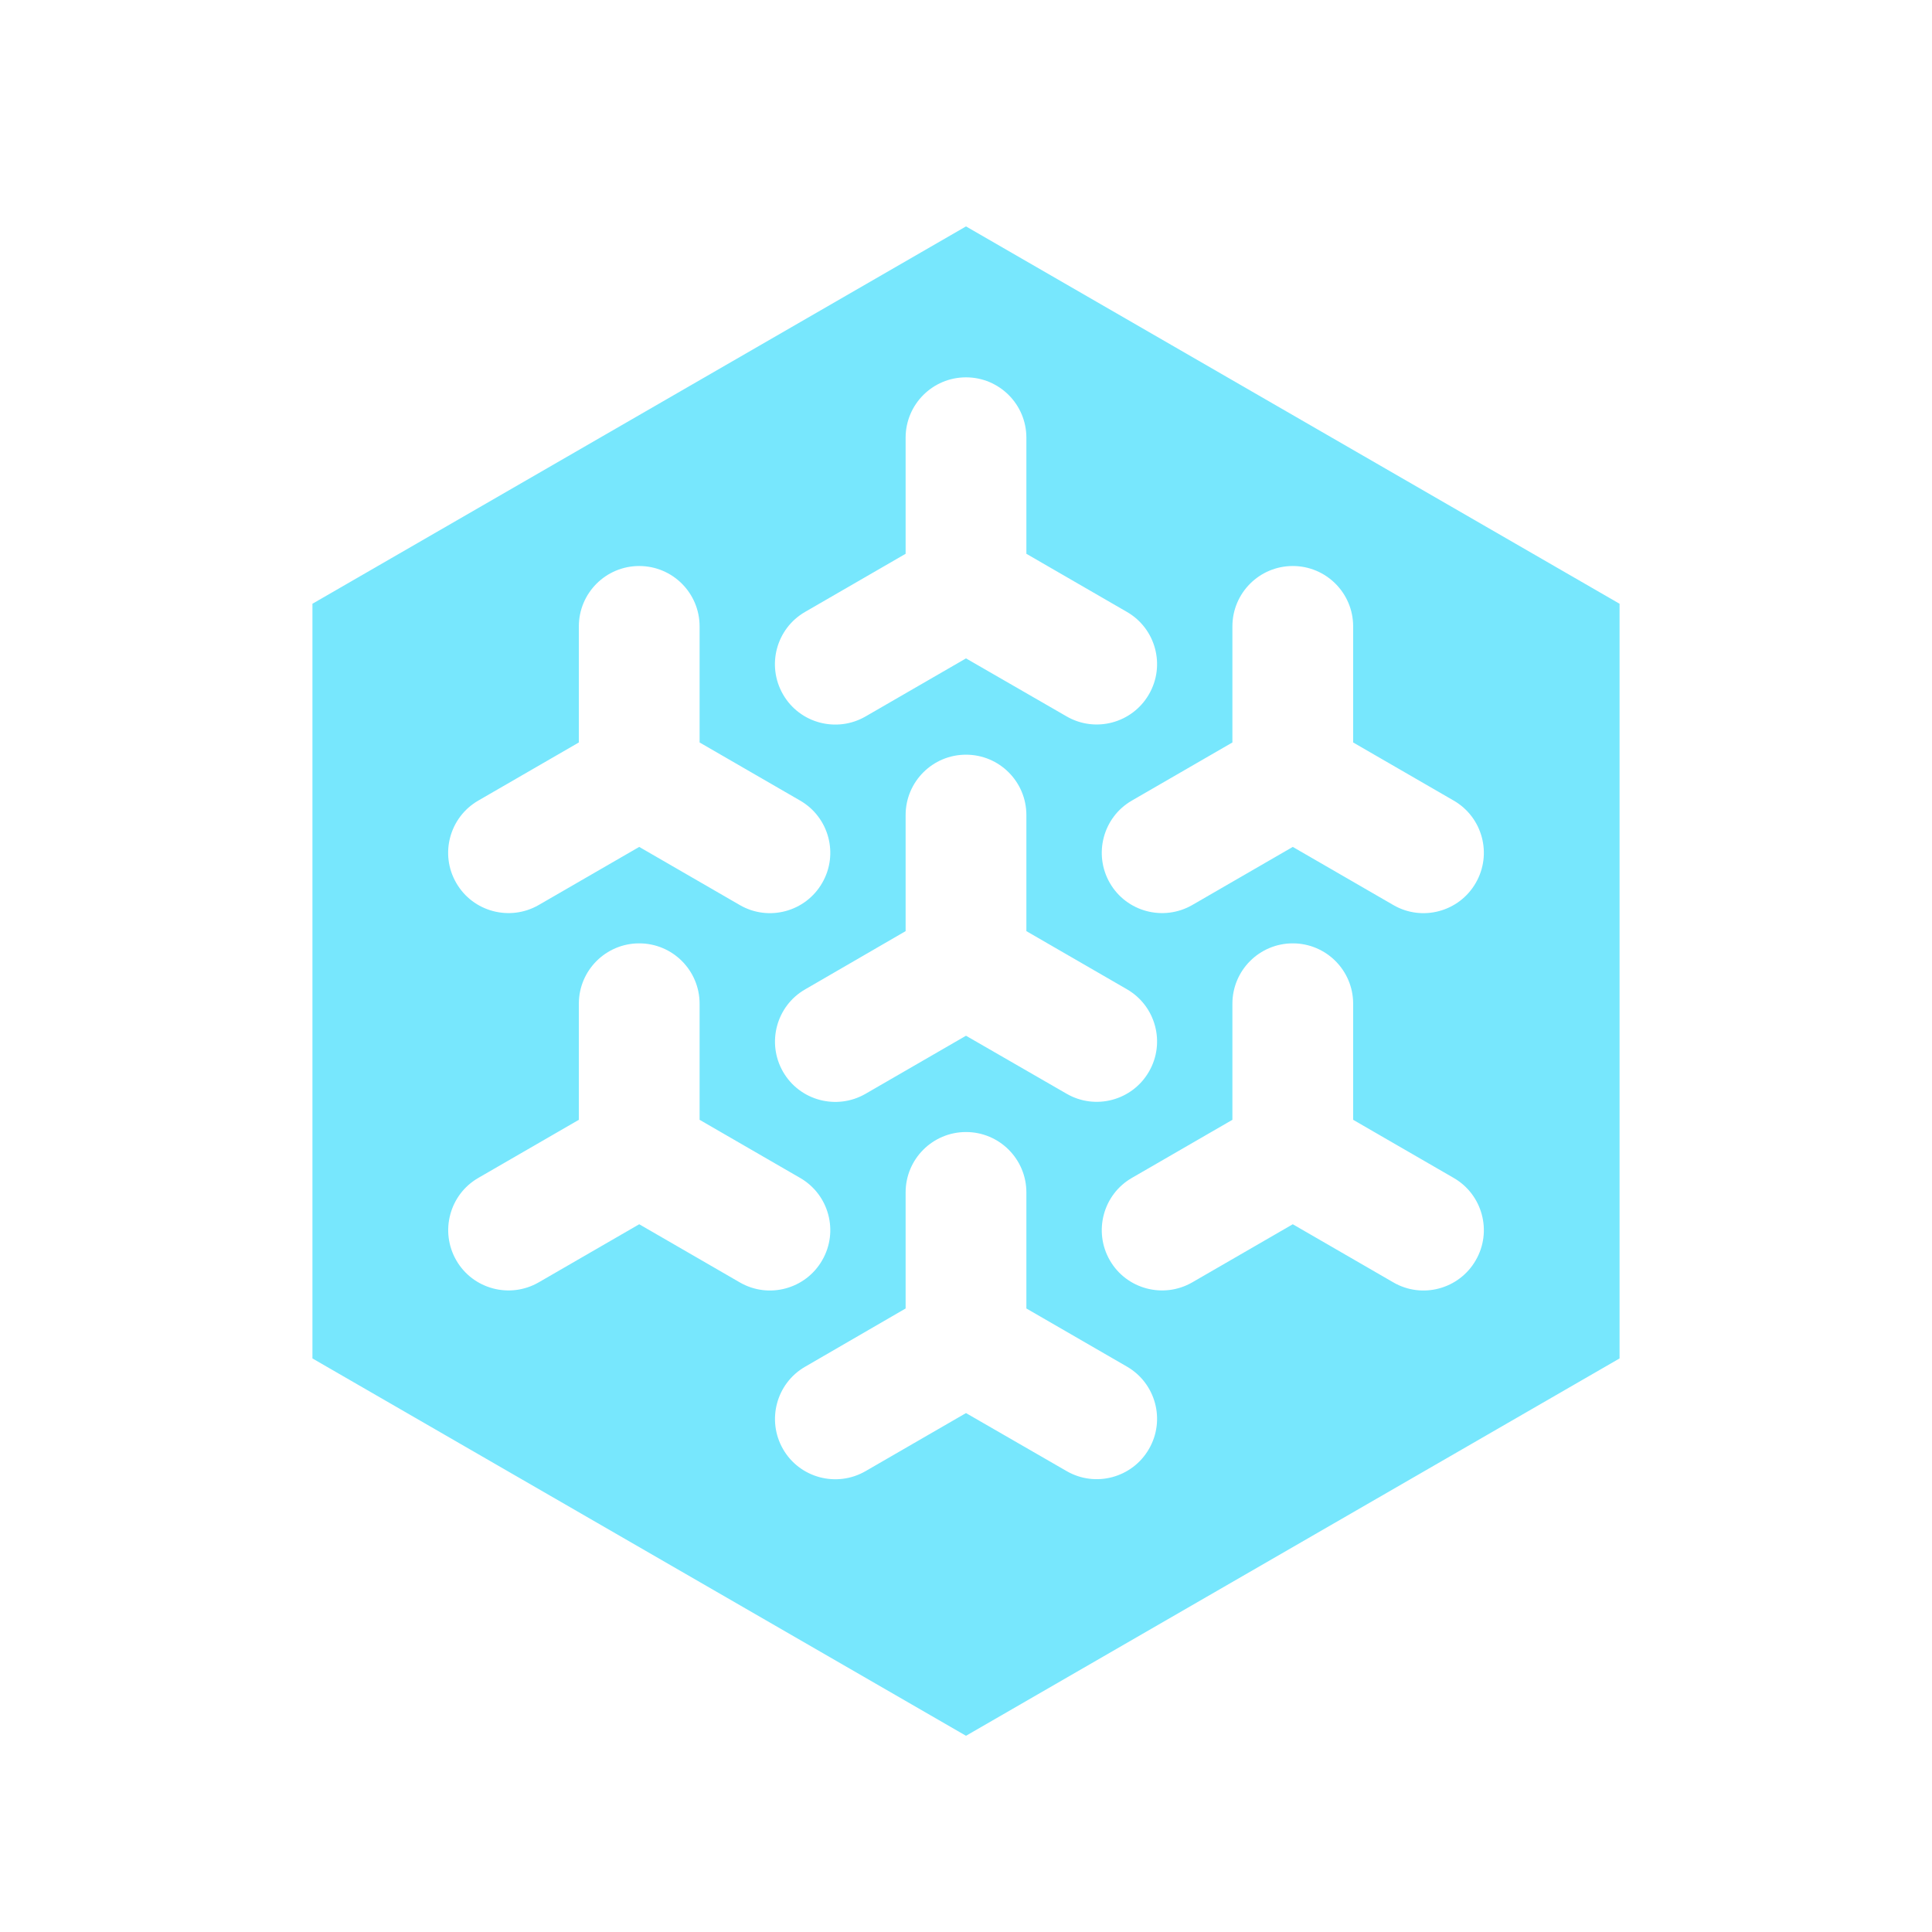 <?xml version="1.0" encoding="utf-8"?>
<svg version="1.1" id="Layer_1" xmlns="http://www.w3.org/2000/svg" xmlns:xlink="http://www.w3.org/1999/xlink" x="0px" y="0px"
	 viewBox="0 0 128 128" style="enable-background:new 0 0 128 128;" xml:space="preserve">
<style type="text/css">
	.st0{fill:#77E7FD;}
</style>
<path class="st0" d="M64,15L20.7,40v50L64,115l43.3-25V40L64,15z M53.34,40.54L60,36.69V29c0-2.21,1.79-4,4-4s4,1.79,4,4v7.69
	l6.66,3.85c1.91,1.1,2.57,3.55,1.46,5.46c-1.1,1.91-3.55,2.57-5.46,1.46L64,43.62l-6.66,3.85c-1.91,1.1-4.36,0.45-5.46-1.46
	C50.77,44.09,51.43,41.64,53.34,40.54z M74.66,65.54c1.91,1.1,2.57,3.55,1.46,5.46c-1.1,1.91-3.55,2.57-5.46,1.46L64,68.62
	l-6.66,3.85c-1.91,1.1-4.36,0.45-5.46-1.46c-1.1-1.91-0.45-4.36,1.46-5.46L60,61.69V54c0-2.21,1.79-4,4-4s4,1.79,4,4v7.69
	L74.66,65.54z M31.69,53.04l6.66-3.85V41.5c0-2.21,1.79-4,4-4s4,1.79,4,4v7.69l6.66,3.85c1.91,1.1,2.57,3.55,1.46,5.46
	c-1.1,1.91-3.55,2.57-5.46,1.46l-6.66-3.85l-6.66,3.85c-1.91,1.1-4.36,0.45-5.46-1.46C29.12,56.59,29.78,54.14,31.69,53.04z
	 M49.01,84.96l-6.66-3.85l-6.66,3.85c-1.91,1.1-4.36,0.45-5.46-1.46c-1.1-1.91-0.45-4.36,1.46-5.46l6.66-3.85V66.5
	c0-2.21,1.79-4,4-4s4,1.79,4,4v7.69l6.66,3.85c1.91,1.1,2.57,3.55,1.46,5.46C53.37,85.41,50.92,86.07,49.01,84.96z M76.12,96
	c-1.1,1.91-3.55,2.57-5.46,1.46L64,93.62l-6.66,3.85c-1.91,1.1-4.36,0.45-5.46-1.46c-1.1-1.91-0.45-4.36,1.46-5.46L60,86.69V79
	c0-2.21,1.79-4,4-4s4,1.79,4,4v7.69l6.66,3.85C76.57,91.64,77.23,94.09,76.12,96z M97.77,83.5c-1.1,1.91-3.55,2.57-5.46,1.46
	l-6.66-3.85l-6.66,3.85c-1.91,1.1-4.36,0.45-5.46-1.46c-1.1-1.91-0.45-4.36,1.46-5.46l6.66-3.85V66.5c0-2.21,1.79-4,4-4s4,1.79,4,4
	v7.69l6.66,3.85C98.22,79.14,98.88,81.59,97.77,83.5z M97.77,58.5c-1.1,1.91-3.55,2.57-5.46,1.46l-6.66-3.85l-6.66,3.85
	c-1.91,1.1-4.36,0.45-5.46-1.46c-1.1-1.91-0.45-4.36,1.46-5.46l6.66-3.85V41.5c0-2.21,1.79-4,4-4s4,1.79,4,4v7.69l6.66,3.85
	C98.22,54.14,98.88,56.59,97.77,58.5z"/>
</svg>
